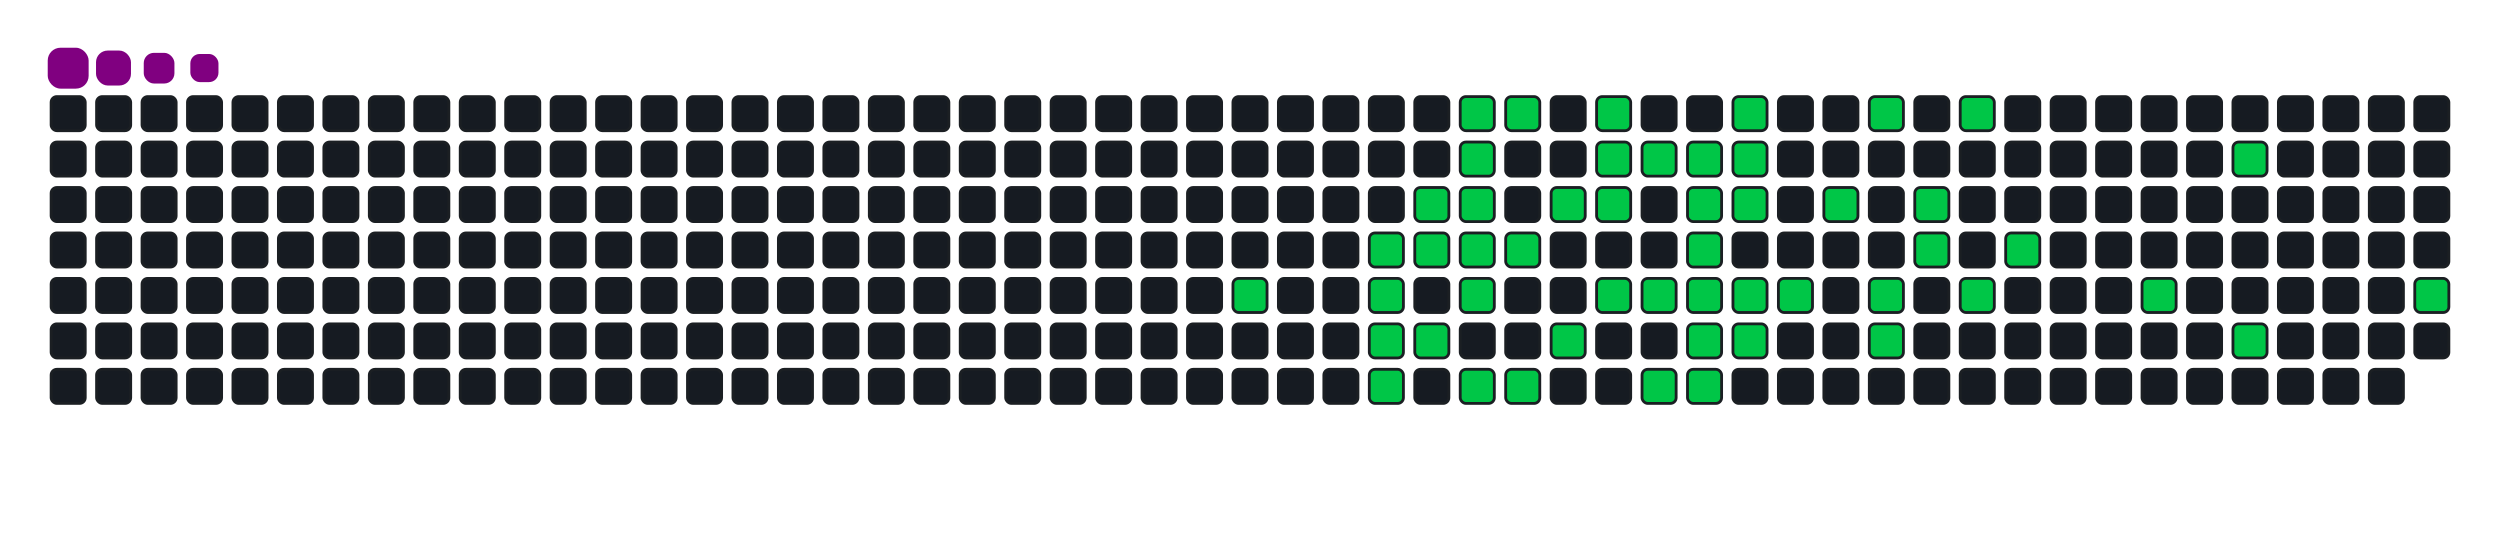 <svg viewBox="-16 -32 880 192" width="880" height="192" xmlns="http://www.w3.org/2000/svg"><desc>Generated with https://github.com/Platane/snk</desc><style>:root{--cb:#1b1f230a;--cs:purple;--ce:#161b22;--c0:#161b22;--c1:#01311f;--c2:#034525;--c3:#0f6d31;--c4:#00c647}.c{shape-rendering:geometricPrecision;fill:#161b22;stroke-width:1px;stroke:#1b1f230a;animation:none 19100ms linear infinite;width:12px;height:12px}@keyframes c0{16.22%{fill:#00c647}16.24%,100%{fill:#161b22}}.c.c0{fill:#00c647;animation-name:c0}@keyframes c1{18.31%{fill:#00c647}18.33%,100%{fill:#161b22}}.c.c1{fill:#00c647;animation-name:c1}@keyframes c2{17.79%{fill:#00c647}17.81%,100%{fill:#161b22}}.c.c2{fill:#00c647;animation-name:c2}@keyframes c3{54.96%{fill:#00c647}54.98%,100%{fill:#161b22}}.c.c3{fill:#00c647;animation-name:c3}@keyframes c4{55.49%{fill:#00c647}55.51%,100%{fill:#161b22}}.c.c4{fill:#00c647;animation-name:c4}@keyframes c5{52.87%{fill:#00c647}52.89%,100%{fill:#161b22}}.c.c5{fill:#00c647;animation-name:c5}@keyframes c6{18.84%{fill:#00c647}18.86%,100%{fill:#161b22}}.c.c6{fill:#00c647;animation-name:c6}@keyframes c7{54.44%{fill:#00c647}54.46%,100%{fill:#161b22}}.c.c7{fill:#00c647;animation-name:c7}@keyframes c8{48.16%{fill:#00c647}48.18%,100%{fill:#161b22}}.c.c8{fill:#00c647;animation-name:c8}@keyframes c9{47.63%{fill:#00c647}47.65%,100%{fill:#161b22}}.c.c9{fill:#00c647;animation-name:c9}@keyframes ca{47.11%{fill:#00c647}47.13%,100%{fill:#161b22}}.c.ca{fill:#00c647;animation-name:ca}@keyframes cb{19.36%{fill:#00c647}19.38%,100%{fill:#161b22}}.c.cb{fill:#00c647;animation-name:cb}@keyframes cc{46.06%{fill:#00c647}46.08%,100%{fill:#161b22}}.c.cc{fill:#00c647;animation-name:cc}@keyframes cd{56.53%{fill:#00c647}56.55%,100%{fill:#161b22}}.c.cd{fill:#00c647;animation-name:cd}@keyframes ce{48.68%{fill:#00c647}48.7%,100%{fill:#161b22}}.c.ce{fill:#00c647;animation-name:ce}@keyframes cf{19.89%{fill:#00c647}19.91%,100%{fill:#161b22}}.c.cf{fill:#00c647;animation-name:cf}@keyframes cg{57.06%{fill:#00c647}57.08%,100%{fill:#161b22}}.c.cg{fill:#00c647;animation-name:cg}@keyframes ch{20.93%{fill:#00c647}20.95%,100%{fill:#161b22}}.c.ch{fill:#00c647;animation-name:ch}@keyframes ci{44.49%{fill:#00c647}44.51%,100%{fill:#161b22}}.c.ci{fill:#00c647;animation-name:ci}@keyframes cj{49.73%{fill:#00c647}49.75%,100%{fill:#161b22}}.c.cj{fill:#00c647;animation-name:cj}@keyframes ck{21.98%{fill:#00c647}22%,100%{fill:#161b22}}.c.ck{fill:#00c647;animation-name:ck}@keyframes cl{21.46%{fill:#00c647}21.48%,100%{fill:#161b22}}.c.cl{fill:#00c647;animation-name:cl}@keyframes cm{43.45%{fill:#00c647}43.47%,100%{fill:#161b22}}.c.cm{fill:#00c647;animation-name:cm}@keyframes cn{22.5%{fill:#00c647}22.52%,100%{fill:#161b22}}.c.cn{fill:#00c647;animation-name:cn}@keyframes co{42.92%{fill:#00c647}42.94%,100%{fill:#161b22}}.c.co{fill:#00c647;animation-name:co}@keyframes cp{41.87%{fill:#00c647}41.89%,100%{fill:#161b22}}.c.cp{fill:#00c647;animation-name:cp}@keyframes cq{23.03%{fill:#00c647}23.05%,100%{fill:#161b22}}.c.cq{fill:#00c647;animation-name:cq}@keyframes cr{36.12%{fill:#00c647}36.14%,100%{fill:#161b22}}.c.cr{fill:#00c647;animation-name:cr}@keyframes cs{35.59%{fill:#00c647}35.61%,100%{fill:#161b22}}.c.cs{fill:#00c647;animation-name:cs}@keyframes ct{35.07%{fill:#00c647}35.09%,100%{fill:#161b22}}.c.ct{fill:#00c647;animation-name:ct}@keyframes cu{40.83%{fill:#00c647}40.85%,100%{fill:#161b22}}.c.cu{fill:#00c647;animation-name:cu}@keyframes cv{41.35%{fill:#00c647}41.37%,100%{fill:#161b22}}.c.cv{fill:#00c647;animation-name:cv}@keyframes cw{24.07%{fill:#00c647}24.09%,100%{fill:#161b22}}.c.cw{fill:#00c647;animation-name:cw}@keyframes cx{23.55%{fill:#00c647}23.57%,100%{fill:#161b22}}.c.cx{fill:#00c647;animation-name:cx}@keyframes cy{36.64%{fill:#00c647}36.66%,100%{fill:#161b22}}.c.cy{fill:#00c647;animation-name:cy}@keyframes cz{34.54%{fill:#00c647}34.56%,100%{fill:#161b22}}.c.cz{fill:#00c647;animation-name:cz}@keyframes c10{40.3%{fill:#00c647}40.32%,100%{fill:#161b22}}.c.c10{fill:#00c647;animation-name:c10}@keyframes c11{34.02%{fill:#00c647}34.04%,100%{fill:#161b22}}.c.c11{fill:#00c647;animation-name:c11}@keyframes c12{37.69%{fill:#00c647}37.71%,100%{fill:#161b22}}.c.c12{fill:#00c647;animation-name:c12}@keyframes c13{25.64%{fill:#00c647}25.66%,100%{fill:#161b22}}.c.c13{fill:#00c647;animation-name:c13}@keyframes c14{31.93%{fill:#00c647}31.95%,100%{fill:#161b22}}.c.c14{fill:#00c647;animation-name:c14}@keyframes c15{32.45%{fill:#00c647}32.47%,100%{fill:#161b22}}.c.c15{fill:#00c647;animation-name:c15}@keyframes c16{28.26%{fill:#00c647}28.28%,100%{fill:#161b22}}.c.c16{fill:#00c647;animation-name:c16}@keyframes c17{28.79%{fill:#00c647}28.81%,100%{fill:#161b22}}.c.c17{fill:#00c647;animation-name:c17}@keyframes c18{26.69%{fill:#00c647}26.71%,100%{fill:#161b22}}.c.c18{fill:#00c647;animation-name:c18}@keyframes c19{30.88%{fill:#00c647}30.9%,100%{fill:#161b22}}.c.c19{fill:#00c647;animation-name:c19}@keyframes c1a{29.83%{fill:#00c647}29.85%,100%{fill:#161b22}}.c.c1a{fill:#00c647;animation-name:c1a}@keyframes c1b{65.44%{fill:#00c647}65.46%,100%{fill:#161b22}}.c.c1b{fill:#00c647;animation-name:c1b}@keyframes c1c{73.29%{fill:#00c647}73.31%,100%{fill:#161b22}}.c.c1c{fill:#00c647;animation-name:c1c}@keyframes c1d{67.01%{fill:#00c647}67.03%,100%{fill:#161b22}}.c.c1d{fill:#00c647;animation-name:c1d}@keyframes c1e{69.62%{fill:#00c647}69.64%,100%{fill:#161b22}}.c.c1e{fill:#00c647;animation-name:c1e}.u{transform-origin:0 0;transform:scale(0,1);animation:none linear 19100ms infinite}@keyframes u0{16.22%{transform:scale(0.000,1)}16.24%,17.79%{transform:scale(0.020,1)}17.81%,18.31%{transform:scale(0.039,1)}18.33%,18.84%{transform:scale(0.059,1)}18.86%,19.36%{transform:scale(0.078,1)}19.38%,19.89%{transform:scale(0.098,1)}19.91%,20.93%{transform:scale(0.118,1)}20.95%,21.46%{transform:scale(0.137,1)}21.48%,21.98%{transform:scale(0.157,1)}22%,22.5%{transform:scale(0.176,1)}22.52%,23.03%{transform:scale(0.196,1)}23.05%,23.55%{transform:scale(0.216,1)}23.57%,24.07%{transform:scale(0.235,1)}24.09%,25.64%{transform:scale(0.255,1)}25.66%,26.69%{transform:scale(0.275,1)}26.71%,28.26%{transform:scale(0.294,1)}28.28%,28.79%{transform:scale(0.314,1)}28.81%,29.83%{transform:scale(0.333,1)}29.85%,30.88%{transform:scale(0.353,1)}30.9%,31.93%{transform:scale(0.373,1)}31.95%,32.45%{transform:scale(0.392,1)}32.47%,34.02%{transform:scale(0.412,1)}34.04%,34.54%{transform:scale(0.431,1)}34.56%,35.07%{transform:scale(0.451,1)}35.09%,35.59%{transform:scale(0.471,1)}35.61%,36.12%{transform:scale(0.490,1)}36.14%,36.64%{transform:scale(0.510,1)}36.66%,37.69%{transform:scale(0.529,1)}37.71%,40.3%{transform:scale(0.549,1)}40.32%,40.83%{transform:scale(0.569,1)}40.85%,41.35%{transform:scale(0.588,1)}41.37%,41.87%{transform:scale(0.608,1)}41.89%,42.92%{transform:scale(0.627,1)}42.94%,43.45%{transform:scale(0.647,1)}43.47%,44.49%{transform:scale(0.667,1)}44.51%,46.06%{transform:scale(0.686,1)}46.08%,47.11%{transform:scale(0.706,1)}47.13%,47.63%{transform:scale(0.725,1)}47.65%,48.16%{transform:scale(0.745,1)}48.18%,48.68%{transform:scale(0.765,1)}48.7%,49.73%{transform:scale(0.784,1)}49.75%,52.87%{transform:scale(0.804,1)}52.89%,54.44%{transform:scale(0.824,1)}54.46%,54.96%{transform:scale(0.843,1)}54.98%,55.49%{transform:scale(0.863,1)}55.51%,56.53%{transform:scale(0.882,1)}56.55%,57.06%{transform:scale(0.902,1)}57.08%,65.44%{transform:scale(0.922,1)}65.46%,67.01%{transform:scale(0.941,1)}67.03%,69.62%{transform:scale(0.961,1)}69.64%,73.29%{transform:scale(0.980,1)}73.31%,100%{transform:scale(1.000,1)}}.u.u0{fill:#00c647;animation-name:u0;transform-origin:0.0px 0}.s{shape-rendering:geometricPrecision;fill:purple;animation:none linear 19100ms infinite}@keyframes s0{0%,99.48%{transform:translate(0px,-16px)}0.52%{transform:translate(0px,0px)}14.14%{transform:translate(416px,0px)}16.23%{transform:translate(416px,64px)}17.8%{transform:translate(464px,64px)}18.32%{transform:translate(464px,48px)}20.42%{transform:translate(528px,48px)}20.94%{transform:translate(528px,32px)}21.47%{transform:translate(544px,32px)}21.99%,50.26%{transform:translate(544px,16px)}23.56%{transform:translate(592px,16px)}24.08%{transform:translate(592px,0px)}26.7%{transform:translate(672px,0px)}27.23%{transform:translate(672px,16px)}27.75%{transform:translate(656px,16px)}28.8%{transform:translate(656px,48px)}29.84%{transform:translate(688px,48px)}30.37%{transform:translate(688px,64px)}31.94%{transform:translate(640px,64px)}32.46%{transform:translate(640px,80px)}32.98%{transform:translate(624px,80px)}33.51%{transform:translate(624px,64px)}35.08%{transform:translate(576px,64px)}36.13%{transform:translate(576px,32px)}37.7%{transform:translate(624px,32px)}38.22%{transform:translate(624px,48px)}39.27%{transform:translate(592px,48px)}40.31%{transform:translate(592px,80px)}40.84%{transform:translate(576px,80px)}41.36%{transform:translate(576px,96px)}41.88%{transform:translate(560px,96px)}42.93%{transform:translate(560px,64px)}43.98%{transform:translate(528px,64px)}44.5%{transform:translate(528px,80px)}45.55%{transform:translate(496px,80px)}48.17%{transform:translate(496px,0px)}49.74%{transform:translate(544px,0px)}52.36%{transform:translate(480px,16px)}54.45%{transform:translate(480px,80px)}54.97%{transform:translate(464px,80px)}55.5%{transform:translate(464px,96px)}64.4%{transform:translate(736px,96px)}65.45%{transform:translate(736px,64px)}66.49%{transform:translate(768px,64px)}67.02%{transform:translate(768px,80px)}69.11%{transform:translate(832px,80px)}71.2%{transform:translate(832px,16px)}93.72%{transform:translate(144px,16px)}94.24%{transform:translate(144px,0px)}97.38%{transform:translate(48px,0px)}97.91%{transform:translate(48px,-16px)}}.s.s0{transform:translate(0px,-16px);animation-name:s0}@keyframes s1{0%,99.48%{transform:translate(16px,-16px)}0.52%{transform:translate(0px,-16px)}1.05%{transform:translate(0px,0px)}14.66%{transform:translate(416px,0px)}16.75%{transform:translate(416px,64px)}18.32%{transform:translate(464px,64px)}18.85%{transform:translate(464px,48px)}20.94%{transform:translate(528px,48px)}21.47%{transform:translate(528px,32px)}21.99%{transform:translate(544px,32px)}22.51%,50.79%{transform:translate(544px,16px)}24.08%{transform:translate(592px,16px)}24.61%{transform:translate(592px,0px)}27.23%{transform:translate(672px,0px)}27.75%{transform:translate(672px,16px)}28.27%{transform:translate(656px,16px)}29.32%{transform:translate(656px,48px)}30.37%{transform:translate(688px,48px)}30.89%{transform:translate(688px,64px)}32.46%{transform:translate(640px,64px)}32.98%{transform:translate(640px,80px)}33.51%{transform:translate(624px,80px)}34.03%{transform:translate(624px,64px)}35.6%{transform:translate(576px,64px)}36.65%{transform:translate(576px,32px)}38.22%{transform:translate(624px,32px)}38.74%{transform:translate(624px,48px)}39.79%{transform:translate(592px,48px)}40.84%{transform:translate(592px,80px)}41.36%{transform:translate(576px,80px)}41.88%{transform:translate(576px,96px)}42.41%{transform:translate(560px,96px)}43.46%{transform:translate(560px,64px)}44.5%{transform:translate(528px,64px)}45.03%{transform:translate(528px,80px)}46.07%{transform:translate(496px,80px)}48.69%{transform:translate(496px,0px)}50.26%{transform:translate(544px,0px)}52.88%{transform:translate(480px,16px)}54.97%{transform:translate(480px,80px)}55.5%{transform:translate(464px,80px)}56.02%{transform:translate(464px,96px)}64.92%{transform:translate(736px,96px)}65.97%{transform:translate(736px,64px)}67.02%{transform:translate(768px,64px)}67.54%{transform:translate(768px,80px)}69.63%{transform:translate(832px,80px)}71.73%{transform:translate(832px,16px)}94.24%{transform:translate(144px,16px)}94.76%{transform:translate(144px,0px)}97.91%{transform:translate(48px,0px)}98.43%{transform:translate(48px,-16px)}}.s.s1{transform:translate(16px,-16px);animation-name:s1}@keyframes s2{0%,99.48%{transform:translate(32px,-16px)}1.05%{transform:translate(0px,-16px)}1.57%{transform:translate(0px,0px)}15.18%{transform:translate(416px,0px)}17.28%{transform:translate(416px,64px)}18.85%{transform:translate(464px,64px)}19.37%{transform:translate(464px,48px)}21.47%{transform:translate(528px,48px)}21.99%{transform:translate(528px,32px)}22.51%{transform:translate(544px,32px)}23.04%,51.31%{transform:translate(544px,16px)}24.61%{transform:translate(592px,16px)}25.13%{transform:translate(592px,0px)}27.75%{transform:translate(672px,0px)}28.27%{transform:translate(672px,16px)}28.8%{transform:translate(656px,16px)}29.84%{transform:translate(656px,48px)}30.89%{transform:translate(688px,48px)}31.41%{transform:translate(688px,64px)}32.98%{transform:translate(640px,64px)}33.51%{transform:translate(640px,80px)}34.03%{transform:translate(624px,80px)}34.55%{transform:translate(624px,64px)}36.13%{transform:translate(576px,64px)}37.17%{transform:translate(576px,32px)}38.74%{transform:translate(624px,32px)}39.27%{transform:translate(624px,48px)}40.31%{transform:translate(592px,48px)}41.36%{transform:translate(592px,80px)}41.88%{transform:translate(576px,80px)}42.41%{transform:translate(576px,96px)}42.93%{transform:translate(560px,96px)}43.98%{transform:translate(560px,64px)}45.03%{transform:translate(528px,64px)}45.55%{transform:translate(528px,80px)}46.6%{transform:translate(496px,80px)}49.21%{transform:translate(496px,0px)}50.79%{transform:translate(544px,0px)}53.4%{transform:translate(480px,16px)}55.5%{transform:translate(480px,80px)}56.02%{transform:translate(464px,80px)}56.54%{transform:translate(464px,96px)}65.45%{transform:translate(736px,96px)}66.49%{transform:translate(736px,64px)}67.54%{transform:translate(768px,64px)}68.06%{transform:translate(768px,80px)}70.16%{transform:translate(832px,80px)}72.25%{transform:translate(832px,16px)}94.76%{transform:translate(144px,16px)}95.29%{transform:translate(144px,0px)}98.43%{transform:translate(48px,0px)}98.95%{transform:translate(48px,-16px)}}.s.s2{transform:translate(32px,-16px);animation-name:s2}@keyframes s3{0%,99.48%{transform:translate(48px,-16px)}1.57%{transform:translate(0px,-16px)}2.09%{transform:translate(0px,0px)}15.71%{transform:translate(416px,0px)}17.8%{transform:translate(416px,64px)}19.37%{transform:translate(464px,64px)}19.9%{transform:translate(464px,48px)}21.99%{transform:translate(528px,48px)}22.51%{transform:translate(528px,32px)}23.04%{transform:translate(544px,32px)}23.56%,51.83%{transform:translate(544px,16px)}25.13%{transform:translate(592px,16px)}25.65%{transform:translate(592px,0px)}28.27%{transform:translate(672px,0px)}28.8%{transform:translate(672px,16px)}29.32%{transform:translate(656px,16px)}30.37%{transform:translate(656px,48px)}31.41%{transform:translate(688px,48px)}31.94%{transform:translate(688px,64px)}33.51%{transform:translate(640px,64px)}34.03%{transform:translate(640px,80px)}34.55%{transform:translate(624px,80px)}35.08%{transform:translate(624px,64px)}36.65%{transform:translate(576px,64px)}37.7%{transform:translate(576px,32px)}39.27%{transform:translate(624px,32px)}39.79%{transform:translate(624px,48px)}40.84%{transform:translate(592px,48px)}41.88%{transform:translate(592px,80px)}42.41%{transform:translate(576px,80px)}42.93%{transform:translate(576px,96px)}43.46%{transform:translate(560px,96px)}44.5%{transform:translate(560px,64px)}45.55%{transform:translate(528px,64px)}46.07%{transform:translate(528px,80px)}47.12%{transform:translate(496px,80px)}49.74%{transform:translate(496px,0px)}51.31%{transform:translate(544px,0px)}53.93%{transform:translate(480px,16px)}56.02%{transform:translate(480px,80px)}56.54%{transform:translate(464px,80px)}57.07%{transform:translate(464px,96px)}65.97%{transform:translate(736px,96px)}67.02%{transform:translate(736px,64px)}68.06%{transform:translate(768px,64px)}68.59%{transform:translate(768px,80px)}70.68%{transform:translate(832px,80px)}72.77%{transform:translate(832px,16px)}95.29%{transform:translate(144px,16px)}95.81%{transform:translate(144px,0px)}98.95%{transform:translate(48px,0px)}}.s.s3{transform:translate(48px,-16px);animation-name:s3}</style><rect class="c" x="2" y="2" rx="2" ry="2"/><rect class="c" x="2" y="18" rx="2" ry="2"/><rect class="c" x="2" y="34" rx="2" ry="2"/><rect class="c" x="2" y="50" rx="2" ry="2"/><rect class="c" x="2" y="66" rx="2" ry="2"/><rect class="c" x="2" y="82" rx="2" ry="2"/><rect class="c" x="2" y="98" rx="2" ry="2"/><rect class="c" x="18" y="2" rx="2" ry="2"/><rect class="c" x="18" y="18" rx="2" ry="2"/><rect class="c" x="18" y="34" rx="2" ry="2"/><rect class="c" x="18" y="50" rx="2" ry="2"/><rect class="c" x="18" y="66" rx="2" ry="2"/><rect class="c" x="18" y="82" rx="2" ry="2"/><rect class="c" x="18" y="98" rx="2" ry="2"/><rect class="c" x="34" y="2" rx="2" ry="2"/><rect class="c" x="34" y="18" rx="2" ry="2"/><rect class="c" x="34" y="34" rx="2" ry="2"/><rect class="c" x="34" y="50" rx="2" ry="2"/><rect class="c" x="34" y="66" rx="2" ry="2"/><rect class="c" x="34" y="82" rx="2" ry="2"/><rect class="c" x="34" y="98" rx="2" ry="2"/><rect class="c" x="50" y="2" rx="2" ry="2"/><rect class="c" x="50" y="18" rx="2" ry="2"/><rect class="c" x="50" y="34" rx="2" ry="2"/><rect class="c" x="50" y="50" rx="2" ry="2"/><rect class="c" x="50" y="66" rx="2" ry="2"/><rect class="c" x="50" y="82" rx="2" ry="2"/><rect class="c" x="50" y="98" rx="2" ry="2"/><rect class="c" x="66" y="2" rx="2" ry="2"/><rect class="c" x="66" y="18" rx="2" ry="2"/><rect class="c" x="66" y="34" rx="2" ry="2"/><rect class="c" x="66" y="50" rx="2" ry="2"/><rect class="c" x="66" y="66" rx="2" ry="2"/><rect class="c" x="66" y="82" rx="2" ry="2"/><rect class="c" x="66" y="98" rx="2" ry="2"/><rect class="c" x="82" y="2" rx="2" ry="2"/><rect class="c" x="82" y="18" rx="2" ry="2"/><rect class="c" x="82" y="34" rx="2" ry="2"/><rect class="c" x="82" y="50" rx="2" ry="2"/><rect class="c" x="82" y="66" rx="2" ry="2"/><rect class="c" x="82" y="82" rx="2" ry="2"/><rect class="c" x="82" y="98" rx="2" ry="2"/><rect class="c" x="98" y="2" rx="2" ry="2"/><rect class="c" x="98" y="18" rx="2" ry="2"/><rect class="c" x="98" y="34" rx="2" ry="2"/><rect class="c" x="98" y="50" rx="2" ry="2"/><rect class="c" x="98" y="66" rx="2" ry="2"/><rect class="c" x="98" y="82" rx="2" ry="2"/><rect class="c" x="98" y="98" rx="2" ry="2"/><rect class="c" x="114" y="2" rx="2" ry="2"/><rect class="c" x="114" y="18" rx="2" ry="2"/><rect class="c" x="114" y="34" rx="2" ry="2"/><rect class="c" x="114" y="50" rx="2" ry="2"/><rect class="c" x="114" y="66" rx="2" ry="2"/><rect class="c" x="114" y="82" rx="2" ry="2"/><rect class="c" x="114" y="98" rx="2" ry="2"/><rect class="c" x="130" y="2" rx="2" ry="2"/><rect class="c" x="130" y="18" rx="2" ry="2"/><rect class="c" x="130" y="34" rx="2" ry="2"/><rect class="c" x="130" y="50" rx="2" ry="2"/><rect class="c" x="130" y="66" rx="2" ry="2"/><rect class="c" x="130" y="82" rx="2" ry="2"/><rect class="c" x="130" y="98" rx="2" ry="2"/><rect class="c" x="146" y="2" rx="2" ry="2"/><rect class="c" x="146" y="18" rx="2" ry="2"/><rect class="c" x="146" y="34" rx="2" ry="2"/><rect class="c" x="146" y="50" rx="2" ry="2"/><rect class="c" x="146" y="66" rx="2" ry="2"/><rect class="c" x="146" y="82" rx="2" ry="2"/><rect class="c" x="146" y="98" rx="2" ry="2"/><rect class="c" x="162" y="2" rx="2" ry="2"/><rect class="c" x="162" y="18" rx="2" ry="2"/><rect class="c" x="162" y="34" rx="2" ry="2"/><rect class="c" x="162" y="50" rx="2" ry="2"/><rect class="c" x="162" y="66" rx="2" ry="2"/><rect class="c" x="162" y="82" rx="2" ry="2"/><rect class="c" x="162" y="98" rx="2" ry="2"/><rect class="c" x="178" y="2" rx="2" ry="2"/><rect class="c" x="178" y="18" rx="2" ry="2"/><rect class="c" x="178" y="34" rx="2" ry="2"/><rect class="c" x="178" y="50" rx="2" ry="2"/><rect class="c" x="178" y="66" rx="2" ry="2"/><rect class="c" x="178" y="82" rx="2" ry="2"/><rect class="c" x="178" y="98" rx="2" ry="2"/><rect class="c" x="194" y="2" rx="2" ry="2"/><rect class="c" x="194" y="18" rx="2" ry="2"/><rect class="c" x="194" y="34" rx="2" ry="2"/><rect class="c" x="194" y="50" rx="2" ry="2"/><rect class="c" x="194" y="66" rx="2" ry="2"/><rect class="c" x="194" y="82" rx="2" ry="2"/><rect class="c" x="194" y="98" rx="2" ry="2"/><rect class="c" x="210" y="2" rx="2" ry="2"/><rect class="c" x="210" y="18" rx="2" ry="2"/><rect class="c" x="210" y="34" rx="2" ry="2"/><rect class="c" x="210" y="50" rx="2" ry="2"/><rect class="c" x="210" y="66" rx="2" ry="2"/><rect class="c" x="210" y="82" rx="2" ry="2"/><rect class="c" x="210" y="98" rx="2" ry="2"/><rect class="c" x="226" y="2" rx="2" ry="2"/><rect class="c" x="226" y="18" rx="2" ry="2"/><rect class="c" x="226" y="34" rx="2" ry="2"/><rect class="c" x="226" y="50" rx="2" ry="2"/><rect class="c" x="226" y="66" rx="2" ry="2"/><rect class="c" x="226" y="82" rx="2" ry="2"/><rect class="c" x="226" y="98" rx="2" ry="2"/><rect class="c" x="242" y="2" rx="2" ry="2"/><rect class="c" x="242" y="18" rx="2" ry="2"/><rect class="c" x="242" y="34" rx="2" ry="2"/><rect class="c" x="242" y="50" rx="2" ry="2"/><rect class="c" x="242" y="66" rx="2" ry="2"/><rect class="c" x="242" y="82" rx="2" ry="2"/><rect class="c" x="242" y="98" rx="2" ry="2"/><rect class="c" x="258" y="2" rx="2" ry="2"/><rect class="c" x="258" y="18" rx="2" ry="2"/><rect class="c" x="258" y="34" rx="2" ry="2"/><rect class="c" x="258" y="50" rx="2" ry="2"/><rect class="c" x="258" y="66" rx="2" ry="2"/><rect class="c" x="258" y="82" rx="2" ry="2"/><rect class="c" x="258" y="98" rx="2" ry="2"/><rect class="c" x="274" y="2" rx="2" ry="2"/><rect class="c" x="274" y="18" rx="2" ry="2"/><rect class="c" x="274" y="34" rx="2" ry="2"/><rect class="c" x="274" y="50" rx="2" ry="2"/><rect class="c" x="274" y="66" rx="2" ry="2"/><rect class="c" x="274" y="82" rx="2" ry="2"/><rect class="c" x="274" y="98" rx="2" ry="2"/><rect class="c" x="290" y="2" rx="2" ry="2"/><rect class="c" x="290" y="18" rx="2" ry="2"/><rect class="c" x="290" y="34" rx="2" ry="2"/><rect class="c" x="290" y="50" rx="2" ry="2"/><rect class="c" x="290" y="66" rx="2" ry="2"/><rect class="c" x="290" y="82" rx="2" ry="2"/><rect class="c" x="290" y="98" rx="2" ry="2"/><rect class="c" x="306" y="2" rx="2" ry="2"/><rect class="c" x="306" y="18" rx="2" ry="2"/><rect class="c" x="306" y="34" rx="2" ry="2"/><rect class="c" x="306" y="50" rx="2" ry="2"/><rect class="c" x="306" y="66" rx="2" ry="2"/><rect class="c" x="306" y="82" rx="2" ry="2"/><rect class="c" x="306" y="98" rx="2" ry="2"/><rect class="c" x="322" y="2" rx="2" ry="2"/><rect class="c" x="322" y="18" rx="2" ry="2"/><rect class="c" x="322" y="34" rx="2" ry="2"/><rect class="c" x="322" y="50" rx="2" ry="2"/><rect class="c" x="322" y="66" rx="2" ry="2"/><rect class="c" x="322" y="82" rx="2" ry="2"/><rect class="c" x="322" y="98" rx="2" ry="2"/><rect class="c" x="338" y="2" rx="2" ry="2"/><rect class="c" x="338" y="18" rx="2" ry="2"/><rect class="c" x="338" y="34" rx="2" ry="2"/><rect class="c" x="338" y="50" rx="2" ry="2"/><rect class="c" x="338" y="66" rx="2" ry="2"/><rect class="c" x="338" y="82" rx="2" ry="2"/><rect class="c" x="338" y="98" rx="2" ry="2"/><rect class="c" x="354" y="2" rx="2" ry="2"/><rect class="c" x="354" y="18" rx="2" ry="2"/><rect class="c" x="354" y="34" rx="2" ry="2"/><rect class="c" x="354" y="50" rx="2" ry="2"/><rect class="c" x="354" y="66" rx="2" ry="2"/><rect class="c" x="354" y="82" rx="2" ry="2"/><rect class="c" x="354" y="98" rx="2" ry="2"/><rect class="c" x="370" y="2" rx="2" ry="2"/><rect class="c" x="370" y="18" rx="2" ry="2"/><rect class="c" x="370" y="34" rx="2" ry="2"/><rect class="c" x="370" y="50" rx="2" ry="2"/><rect class="c" x="370" y="66" rx="2" ry="2"/><rect class="c" x="370" y="82" rx="2" ry="2"/><rect class="c" x="370" y="98" rx="2" ry="2"/><rect class="c" x="386" y="2" rx="2" ry="2"/><rect class="c" x="386" y="18" rx="2" ry="2"/><rect class="c" x="386" y="34" rx="2" ry="2"/><rect class="c" x="386" y="50" rx="2" ry="2"/><rect class="c" x="386" y="66" rx="2" ry="2"/><rect class="c" x="386" y="82" rx="2" ry="2"/><rect class="c" x="386" y="98" rx="2" ry="2"/><rect class="c" x="402" y="2" rx="2" ry="2"/><rect class="c" x="402" y="18" rx="2" ry="2"/><rect class="c" x="402" y="34" rx="2" ry="2"/><rect class="c" x="402" y="50" rx="2" ry="2"/><rect class="c" x="402" y="66" rx="2" ry="2"/><rect class="c" x="402" y="82" rx="2" ry="2"/><rect class="c" x="402" y="98" rx="2" ry="2"/><rect class="c" x="418" y="2" rx="2" ry="2"/><rect class="c" x="418" y="18" rx="2" ry="2"/><rect class="c" x="418" y="34" rx="2" ry="2"/><rect class="c" x="418" y="50" rx="2" ry="2"/><rect class="c c0" x="418" y="66" rx="2" ry="2"/><rect class="c" x="418" y="82" rx="2" ry="2"/><rect class="c" x="418" y="98" rx="2" ry="2"/><rect class="c" x="434" y="2" rx="2" ry="2"/><rect class="c" x="434" y="18" rx="2" ry="2"/><rect class="c" x="434" y="34" rx="2" ry="2"/><rect class="c" x="434" y="50" rx="2" ry="2"/><rect class="c" x="434" y="66" rx="2" ry="2"/><rect class="c" x="434" y="82" rx="2" ry="2"/><rect class="c" x="434" y="98" rx="2" ry="2"/><rect class="c" x="450" y="2" rx="2" ry="2"/><rect class="c" x="450" y="18" rx="2" ry="2"/><rect class="c" x="450" y="34" rx="2" ry="2"/><rect class="c" x="450" y="50" rx="2" ry="2"/><rect class="c" x="450" y="66" rx="2" ry="2"/><rect class="c" x="450" y="82" rx="2" ry="2"/><rect class="c" x="450" y="98" rx="2" ry="2"/><rect class="c" x="466" y="2" rx="2" ry="2"/><rect class="c" x="466" y="18" rx="2" ry="2"/><rect class="c" x="466" y="34" rx="2" ry="2"/><rect class="c c1" x="466" y="50" rx="2" ry="2"/><rect class="c c2" x="466" y="66" rx="2" ry="2"/><rect class="c c3" x="466" y="82" rx="2" ry="2"/><rect class="c c4" x="466" y="98" rx="2" ry="2"/><rect class="c" x="482" y="2" rx="2" ry="2"/><rect class="c" x="482" y="18" rx="2" ry="2"/><rect class="c c5" x="482" y="34" rx="2" ry="2"/><rect class="c c6" x="482" y="50" rx="2" ry="2"/><rect class="c" x="482" y="66" rx="2" ry="2"/><rect class="c c7" x="482" y="82" rx="2" ry="2"/><rect class="c" x="482" y="98" rx="2" ry="2"/><rect class="c c8" x="498" y="2" rx="2" ry="2"/><rect class="c c9" x="498" y="18" rx="2" ry="2"/><rect class="c ca" x="498" y="34" rx="2" ry="2"/><rect class="c cb" x="498" y="50" rx="2" ry="2"/><rect class="c cc" x="498" y="66" rx="2" ry="2"/><rect class="c" x="498" y="82" rx="2" ry="2"/><rect class="c cd" x="498" y="98" rx="2" ry="2"/><rect class="c ce" x="514" y="2" rx="2" ry="2"/><rect class="c" x="514" y="18" rx="2" ry="2"/><rect class="c" x="514" y="34" rx="2" ry="2"/><rect class="c cf" x="514" y="50" rx="2" ry="2"/><rect class="c" x="514" y="66" rx="2" ry="2"/><rect class="c" x="514" y="82" rx="2" ry="2"/><rect class="c cg" x="514" y="98" rx="2" ry="2"/><rect class="c" x="530" y="2" rx="2" ry="2"/><rect class="c" x="530" y="18" rx="2" ry="2"/><rect class="c ch" x="530" y="34" rx="2" ry="2"/><rect class="c" x="530" y="50" rx="2" ry="2"/><rect class="c" x="530" y="66" rx="2" ry="2"/><rect class="c ci" x="530" y="82" rx="2" ry="2"/><rect class="c" x="530" y="98" rx="2" ry="2"/><rect class="c cj" x="546" y="2" rx="2" ry="2"/><rect class="c ck" x="546" y="18" rx="2" ry="2"/><rect class="c cl" x="546" y="34" rx="2" ry="2"/><rect class="c" x="546" y="50" rx="2" ry="2"/><rect class="c cm" x="546" y="66" rx="2" ry="2"/><rect class="c" x="546" y="82" rx="2" ry="2"/><rect class="c" x="546" y="98" rx="2" ry="2"/><rect class="c" x="562" y="2" rx="2" ry="2"/><rect class="c cn" x="562" y="18" rx="2" ry="2"/><rect class="c" x="562" y="34" rx="2" ry="2"/><rect class="c" x="562" y="50" rx="2" ry="2"/><rect class="c co" x="562" y="66" rx="2" ry="2"/><rect class="c" x="562" y="82" rx="2" ry="2"/><rect class="c cp" x="562" y="98" rx="2" ry="2"/><rect class="c" x="578" y="2" rx="2" ry="2"/><rect class="c cq" x="578" y="18" rx="2" ry="2"/><rect class="c cr" x="578" y="34" rx="2" ry="2"/><rect class="c cs" x="578" y="50" rx="2" ry="2"/><rect class="c ct" x="578" y="66" rx="2" ry="2"/><rect class="c cu" x="578" y="82" rx="2" ry="2"/><rect class="c cv" x="578" y="98" rx="2" ry="2"/><rect class="c cw" x="594" y="2" rx="2" ry="2"/><rect class="c cx" x="594" y="18" rx="2" ry="2"/><rect class="c cy" x="594" y="34" rx="2" ry="2"/><rect class="c" x="594" y="50" rx="2" ry="2"/><rect class="c cz" x="594" y="66" rx="2" ry="2"/><rect class="c c10" x="594" y="82" rx="2" ry="2"/><rect class="c" x="594" y="98" rx="2" ry="2"/><rect class="c" x="610" y="2" rx="2" ry="2"/><rect class="c" x="610" y="18" rx="2" ry="2"/><rect class="c" x="610" y="34" rx="2" ry="2"/><rect class="c" x="610" y="50" rx="2" ry="2"/><rect class="c c11" x="610" y="66" rx="2" ry="2"/><rect class="c" x="610" y="82" rx="2" ry="2"/><rect class="c" x="610" y="98" rx="2" ry="2"/><rect class="c" x="626" y="2" rx="2" ry="2"/><rect class="c" x="626" y="18" rx="2" ry="2"/><rect class="c c12" x="626" y="34" rx="2" ry="2"/><rect class="c" x="626" y="50" rx="2" ry="2"/><rect class="c" x="626" y="66" rx="2" ry="2"/><rect class="c" x="626" y="82" rx="2" ry="2"/><rect class="c" x="626" y="98" rx="2" ry="2"/><rect class="c c13" x="642" y="2" rx="2" ry="2"/><rect class="c" x="642" y="18" rx="2" ry="2"/><rect class="c" x="642" y="34" rx="2" ry="2"/><rect class="c" x="642" y="50" rx="2" ry="2"/><rect class="c c14" x="642" y="66" rx="2" ry="2"/><rect class="c c15" x="642" y="82" rx="2" ry="2"/><rect class="c" x="642" y="98" rx="2" ry="2"/><rect class="c" x="658" y="2" rx="2" ry="2"/><rect class="c" x="658" y="18" rx="2" ry="2"/><rect class="c c16" x="658" y="34" rx="2" ry="2"/><rect class="c c17" x="658" y="50" rx="2" ry="2"/><rect class="c" x="658" y="66" rx="2" ry="2"/><rect class="c" x="658" y="82" rx="2" ry="2"/><rect class="c" x="658" y="98" rx="2" ry="2"/><rect class="c c18" x="674" y="2" rx="2" ry="2"/><rect class="c" x="674" y="18" rx="2" ry="2"/><rect class="c" x="674" y="34" rx="2" ry="2"/><rect class="c" x="674" y="50" rx="2" ry="2"/><rect class="c c19" x="674" y="66" rx="2" ry="2"/><rect class="c" x="674" y="82" rx="2" ry="2"/><rect class="c" x="674" y="98" rx="2" ry="2"/><rect class="c" x="690" y="2" rx="2" ry="2"/><rect class="c" x="690" y="18" rx="2" ry="2"/><rect class="c" x="690" y="34" rx="2" ry="2"/><rect class="c c1a" x="690" y="50" rx="2" ry="2"/><rect class="c" x="690" y="66" rx="2" ry="2"/><rect class="c" x="690" y="82" rx="2" ry="2"/><rect class="c" x="690" y="98" rx="2" ry="2"/><rect class="c" x="706" y="2" rx="2" ry="2"/><rect class="c" x="706" y="18" rx="2" ry="2"/><rect class="c" x="706" y="34" rx="2" ry="2"/><rect class="c" x="706" y="50" rx="2" ry="2"/><rect class="c" x="706" y="66" rx="2" ry="2"/><rect class="c" x="706" y="82" rx="2" ry="2"/><rect class="c" x="706" y="98" rx="2" ry="2"/><rect class="c" x="722" y="2" rx="2" ry="2"/><rect class="c" x="722" y="18" rx="2" ry="2"/><rect class="c" x="722" y="34" rx="2" ry="2"/><rect class="c" x="722" y="50" rx="2" ry="2"/><rect class="c" x="722" y="66" rx="2" ry="2"/><rect class="c" x="722" y="82" rx="2" ry="2"/><rect class="c" x="722" y="98" rx="2" ry="2"/><rect class="c" x="738" y="2" rx="2" ry="2"/><rect class="c" x="738" y="18" rx="2" ry="2"/><rect class="c" x="738" y="34" rx="2" ry="2"/><rect class="c" x="738" y="50" rx="2" ry="2"/><rect class="c c1b" x="738" y="66" rx="2" ry="2"/><rect class="c" x="738" y="82" rx="2" ry="2"/><rect class="c" x="738" y="98" rx="2" ry="2"/><rect class="c" x="754" y="2" rx="2" ry="2"/><rect class="c" x="754" y="18" rx="2" ry="2"/><rect class="c" x="754" y="34" rx="2" ry="2"/><rect class="c" x="754" y="50" rx="2" ry="2"/><rect class="c" x="754" y="66" rx="2" ry="2"/><rect class="c" x="754" y="82" rx="2" ry="2"/><rect class="c" x="754" y="98" rx="2" ry="2"/><rect class="c" x="770" y="2" rx="2" ry="2"/><rect class="c c1c" x="770" y="18" rx="2" ry="2"/><rect class="c" x="770" y="34" rx="2" ry="2"/><rect class="c" x="770" y="50" rx="2" ry="2"/><rect class="c" x="770" y="66" rx="2" ry="2"/><rect class="c c1d" x="770" y="82" rx="2" ry="2"/><rect class="c" x="770" y="98" rx="2" ry="2"/><rect class="c" x="786" y="2" rx="2" ry="2"/><rect class="c" x="786" y="18" rx="2" ry="2"/><rect class="c" x="786" y="34" rx="2" ry="2"/><rect class="c" x="786" y="50" rx="2" ry="2"/><rect class="c" x="786" y="66" rx="2" ry="2"/><rect class="c" x="786" y="82" rx="2" ry="2"/><rect class="c" x="786" y="98" rx="2" ry="2"/><rect class="c" x="802" y="2" rx="2" ry="2"/><rect class="c" x="802" y="18" rx="2" ry="2"/><rect class="c" x="802" y="34" rx="2" ry="2"/><rect class="c" x="802" y="50" rx="2" ry="2"/><rect class="c" x="802" y="66" rx="2" ry="2"/><rect class="c" x="802" y="82" rx="2" ry="2"/><rect class="c" x="802" y="98" rx="2" ry="2"/><rect class="c" x="818" y="2" rx="2" ry="2"/><rect class="c" x="818" y="18" rx="2" ry="2"/><rect class="c" x="818" y="34" rx="2" ry="2"/><rect class="c" x="818" y="50" rx="2" ry="2"/><rect class="c" x="818" y="66" rx="2" ry="2"/><rect class="c" x="818" y="82" rx="2" ry="2"/><rect class="c" x="818" y="98" rx="2" ry="2"/><rect class="c" x="834" y="2" rx="2" ry="2"/><rect class="c" x="834" y="18" rx="2" ry="2"/><rect class="c" x="834" y="34" rx="2" ry="2"/><rect class="c" x="834" y="50" rx="2" ry="2"/><rect class="c c1e" x="834" y="66" rx="2" ry="2"/><rect class="c" x="834" y="82" rx="2" ry="2"/><rect class="u u0" height="12" width="848.6" x="0.0" y="144"/><rect class="s s0" x="0.8" y="0.8" width="14.4" height="14.4" rx="4.5" ry="4.5"/><rect class="s s1" x="1.8" y="1.8" width="12.3" height="12.3" rx="4.1" ry="4.1"/><rect class="s s2" x="2.6" y="2.6" width="10.8" height="10.8" rx="3.6" ry="3.6"/><rect class="s s3" x="3.0" y="3.0" width="9.9" height="9.9" rx="3.3" ry="3.3"/></svg>